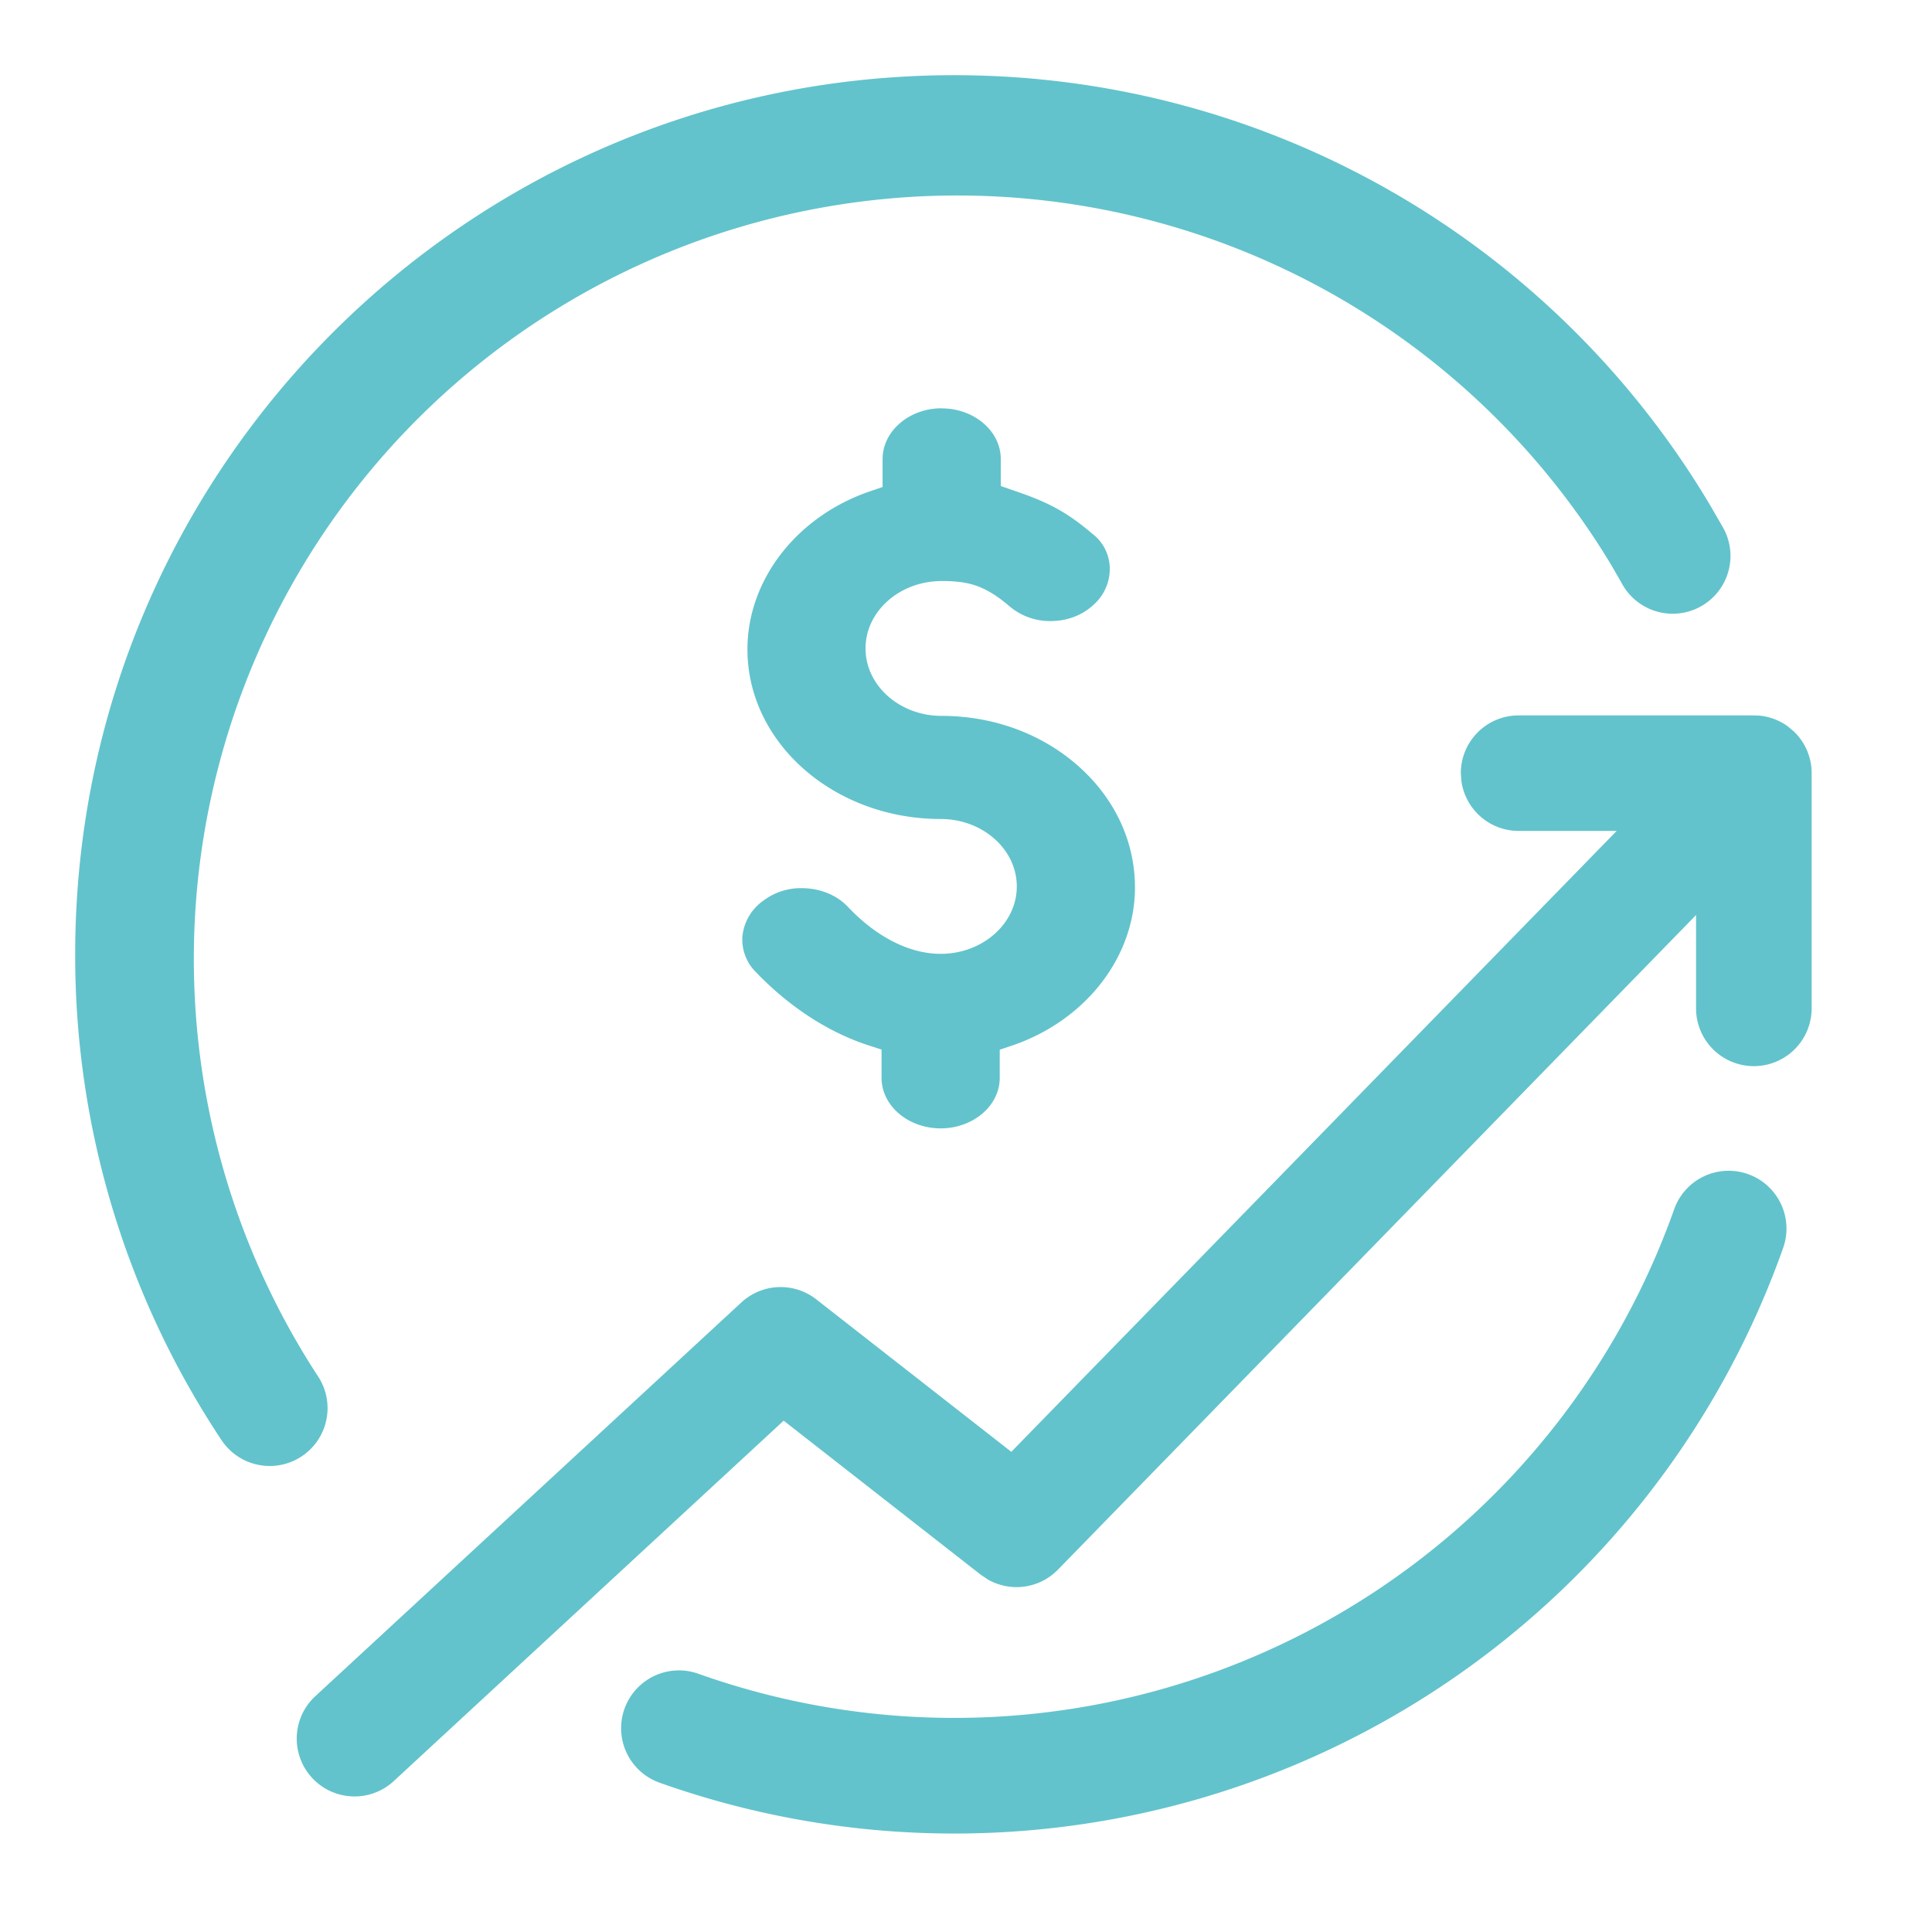 <svg xmlns="http://www.w3.org/2000/svg" viewBox="0 0 24 24">
  <defs/>
  <path fill="#62c3cc" fill-rule="evenodd" d="M20.797 15.022a.718.718 0 011.354.48 10.924 10.924 0 01-13.958 6.643.718.718 0 01.482-1.353 9.488 9.488 0 0012.122-5.77zm.99-6.135l.075.003a.72.72 0 01.426.2l-.078-.065a.721.721 0 01.21.24l.013.027c.01.02.02.041.027.063l.013.038a.702.702 0 01.032.212v2.921a.718.718 0 01-1.436 0v-1.159l-7.927 8.132a.718.718 0 01-.867.124l-.09-.06-2.45-1.915-4.852 4.485a.718.718 0 01-.975-1.054l5.302-4.9a.718.718 0 01.93-.038l2.423 1.894 7.52-7.713h-1.218a.718.718 0 01-.711-.62l-.007-.097c0-.397.322-.718.718-.718h2.922zM11.854.934c3.895 0 7.435 2.057 9.39 5.342l.15.26a.718.718 0 11-1.253.7l-.13-.225A9.484 9.484 0 103.949 17.095a.718.718 0 11-1.197.795 10.873 10.873 0 01-1.818-6.036c0-6.03 4.889-10.92 10.92-10.92zm-.157 4.139c.406 0 .735.283.735.629v.336l.151.052c.396.134.644.248.982.537a.547.547 0 01.221.435.595.595 0 01-.204.453c-.14.129-.327.2-.528.2a.776.776 0 01-.513-.183c-.312-.267-.52-.314-.844-.314-.52 0-.945.375-.945.837 0 .462.425.838.945.838.646 0 1.252.224 1.707.631.448.401.695.934.695 1.5 0 .865-.614 1.654-1.528 1.965l-.152.051v.35c0 .345-.33.627-.733.627-.406 0-.735-.282-.735-.628v-.351l-.155-.05c-.502-.162-.988-.477-1.405-.911a.569.569 0 01-.168-.451.617.617 0 01.26-.438.773.773 0 01.475-.155c.224 0 .43.083.568.225.358.381.77.591 1.16.591.52 0 .945-.376.945-.837 0-.462-.425-.838-.945-.838-1.325 0-2.401-.945-2.401-2.107 0-.865.613-1.654 1.526-1.965l.153-.052v-.348c0-.346.33-.63.733-.63z"/>
</svg>
